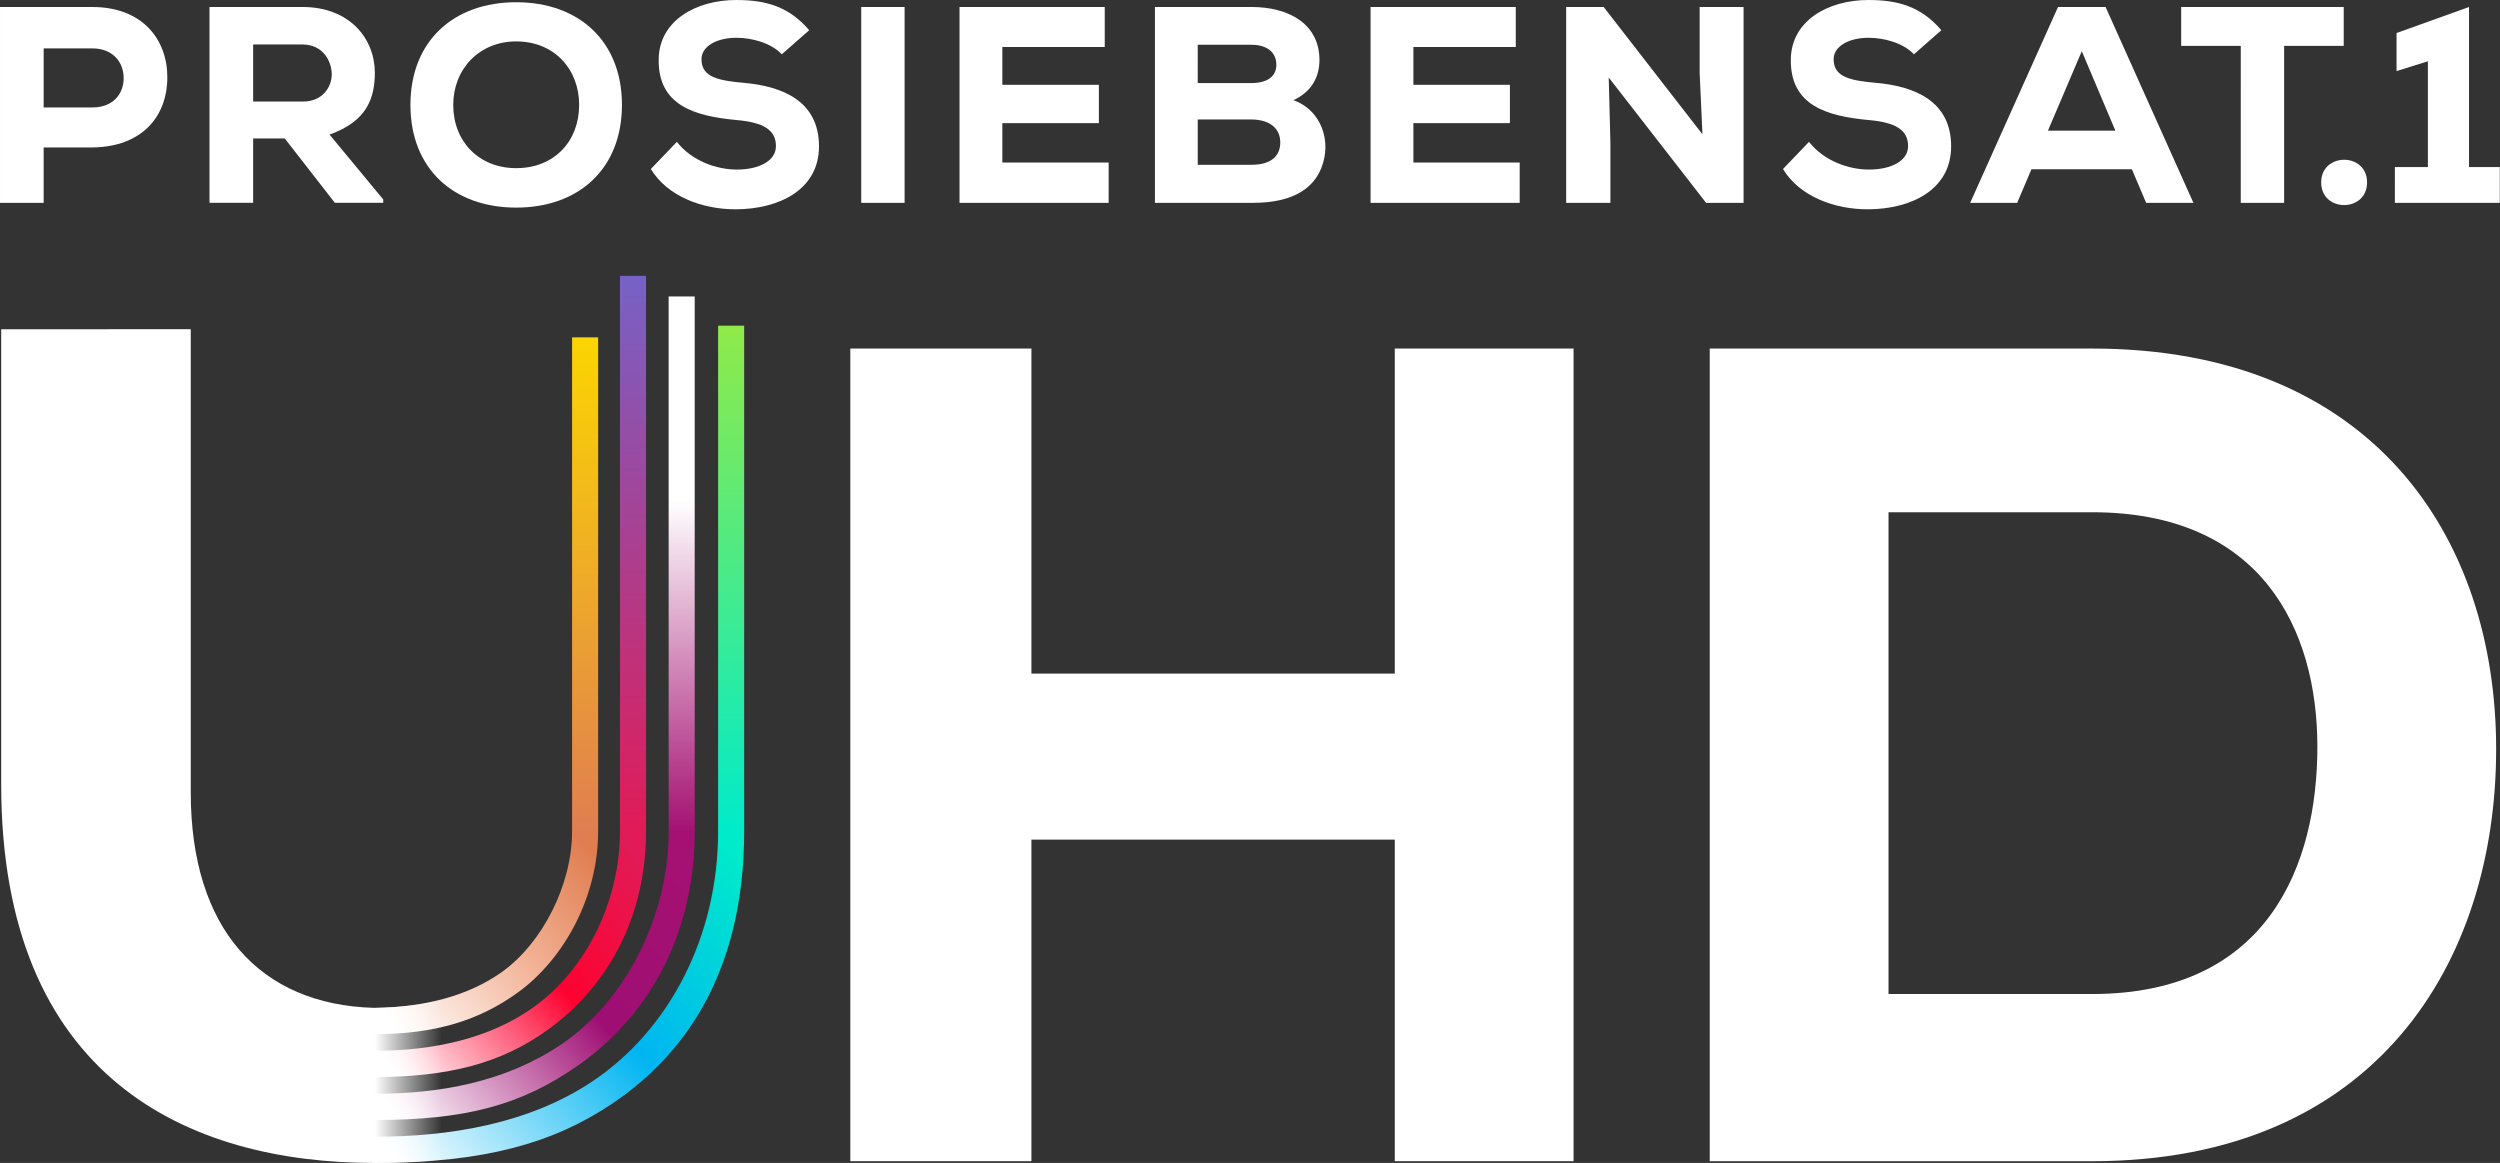 <svg width="800" height="372.14" version="1.1" viewBox="0 0 211.67 98.463" xmlns="http://www.w3.org/2000/svg">
 <rect x="0" y="0" width="211.67" height="98.463" fill="#333333" stroke="none"/>
 <defs>
  <linearGradient id="linearGradient22204" x1="119.55" x2="140.93" y1="346.12" y2="346.12" gradientTransform="matrix(.265 0 0 .265 .069 -.001)" gradientUnits="userSpaceOnUse">
   <stop stop-color="#fff" offset="0"/>
   <stop stop-color="#fff" stop-opacity="0" offset="1"/>
  </linearGradient>
  <linearGradient id="linearGradient23554" x1="50.59" x2="50.59" y1="70.424" y2="28.574" gradientTransform="matrix(1 0 0 1 .069 -.001)" gradientUnits="userSpaceOnUse">
   <stop stop-color="#e07e51" offset="0"/>
   <stop stop-color="#fbd501" offset="1"/>
  </linearGradient>
  <linearGradient id="linearGradient23600" x1="54.674" x2="54.647" y1="70.424" y2="23.363" gradientTransform="matrix(1 0 0 1 .041 -.001)" gradientUnits="userSpaceOnUse">
   <stop stop-color="#e11b57" offset="0"/>
   <stop stop-color="#7662c6" offset="1"/>
  </linearGradient>
  <linearGradient id="linearGradient23608" x1="58.829" x2="58.829" y1="70.424" y2="42.373" gradientTransform="matrix(1 0 0 1 .009 -.001)" gradientUnits="userSpaceOnUse">
   <stop stop-color="#a41172" offset="0"/>
   <stop stop-color="#fff" offset="1"/>
  </linearGradient>
  <linearGradient id="linearGradient23692" x1="62.966" x2="62.966" y1="70.424" y2="27.584" gradientTransform="matrix(1 0 0 1 .061 -.001)" gradientUnits="userSpaceOnUse">
   <stop stop-color="#00ebca" offset="0"/>
   <stop stop-color="#90ea49" offset="1"/>
  </linearGradient>
  <linearGradient id="linearGradient23814" x1="31.632" x2="60.753" y1="96.277" y2="70.42" gradientTransform="matrix(1 0 0 1 .069 -.001)" gradientUnits="userSpaceOnUse">
   <stop stop-color="#fff" offset="0"/>
   <stop stop-color="#00b5f1" offset=".55"/>
   <stop stop-color="#00ebca" offset="1"/>
  </linearGradient>
  <linearGradient id="linearGradient26762" x1="31.632" x2="56.563" y1="92.641" y2="70.424" gradientTransform="matrix(1 0 0 1 .069 -.001)" gradientUnits="userSpaceOnUse">
   <stop stop-color="#fff" offset="0"/>
   <stop stop-color="#9f0e73" offset=".55"/>
   <stop stop-color="#a41172" offset="1"/>
  </linearGradient>
  <linearGradient id="linearGradient27726" x1="31.632" x2="48.384" y1="85.363" y2="70.424" gradientTransform="matrix(1 0 0 1 .069 -.001)" gradientUnits="userSpaceOnUse">
   <stop stop-color="#fff" offset="0"/>
   <stop stop-color="#f3b296" offset=".55"/>
   <stop stop-color="#e07e51" offset="1"/>
  </linearGradient>
  <linearGradient id="linearGradient27734" x1="31.632" x2="52.468" y1="88.999" y2="70.424" gradientTransform="matrix(1 0 0 1 .069 -.001)" gradientUnits="userSpaceOnUse">
   <stop stop-color="#fff" offset="0"/>
   <stop stop-color="#fe0230" offset=".55"/>
   <stop stop-color="#e11b57" offset="1"/>
  </linearGradient>
 </defs>
 <path d="m48.437 70.4c0 4.48-2.493 9.471-6.012 11.945-2.758 1.938-6.381 2.935-10.734 2.989l-6.5e-5 2.227c5.202 0 8.92-1.188 12.151-3.526 3.921-2.837 6.801-8.109 6.801-13.635-0.955-3.363-1.145-3.346-2.206-1e-4z" color="#000000" fill="url(#linearGradient27726)" stroke-width=".149" style="-inkscape-stroke:none"/>
 <path d="m52.492 70.4c0 5.746-2.752 11.71-7.5 15.007-3.543 2.461-8.132 3.563-13.303 3.563v2.219c6.23 0 10.76-1.133 14.753-4.046 5.336-3.893 8.255-9.873 8.255-16.741-0.852-3.446-1.091-3.519-2.205-1e-3z" color="#000000" fill="url(#linearGradient27734)" stroke-width=".149" style="-inkscape-stroke:none"/>
 <path d="m56.613 70.4c0 7.247-3.716 14.404-9.091 18.028-4.759 3.208-10.342 4.182-15.832 4.182v2.219c7.685 0 12.409-1.217 17.294-4.652 6.294-4.426 9.835-11.501 9.835-19.776-1.01-4.47-1.215-4.543-2.205-6e-4z" color="#000000" fill="url(#linearGradient26762)" stroke-width=".149" style="-inkscape-stroke:none"/>
 <path d="m60.801 70.395c0 8.849-4.1 16.787-10.651 21.167-5.361 3.584-12.059 4.683-18.459 4.683v2.219c9.277 0 15.117-1.665 20.072-4.973 7.854-5.243 11.244-13.365 11.244-23.096-1.026-3.624-1.092-3.676-2.206 3e-4z" color="#000000" fill="url(#linearGradient23814)" stroke-width=".149" style="-inkscape-stroke:none"/>
 <g fill="#fff" stroke-width="2.457">
  <path d="m133.23 98.315v-68.805h-15.137v27.522h-30.766v-27.522h-15.334v68.805h15.334v-27.227h30.766v27.227z" fill="#fff" style="white-space:pre"/>
  <path d="m144.76 29.511v68.805h32.378c24.082 0 34.206-16.906 34.206-34.894 0-17.987-10.517-33.911-34.206-33.911zm15.137 13.859h17.241c14.351 0 19.069 9.928 19.069 19.855 0 9.928-4.128 20.936-19.069 20.936h-17.241z" style="white-space:pre"/>
 </g>
 <g transform="translate(0 -3.9707e-5)" fill="#fff" stroke-width=".592">
  <path d="m202.77 17.174h8.883v-3.032h-2.606v-13.55l-6.136 2.203v3.222l2.653-0.829v8.954h-2.795z" style="white-space:pre"/>
  <path d="m196.53 15.445c0 2.558 3.885 2.558 3.885 0s-3.885-2.558-3.885 0z" style="white-space:pre"/>
  <path d="m189.72 17.174h3.672v-13.29h5.046v-3.293h-13.763v3.293h5.046z" style="white-space:pre"/>
  <path d="m181.71 17.174h4.003l-7.438-16.582h-4.027l-7.438 16.582h3.98l1.208-2.843h8.504zm-2.606-6.112h-5.709l2.866-6.728z" style="white-space:pre"/>
  <path d="m164.37 2.558c-1.706-1.99-3.624-2.558-6.183-2.558-3.411 0-6.538 1.753-6.562 5.046-0.047 3.909 3.08 4.785 6.586 5.117 2.251 0.19 3.364 0.829 3.34 2.227 0 1.185-1.35 1.966-3.317 1.966-1.682 0-3.79-0.711-5.069-2.345l-2.203 2.298c1.398 2.321 4.383 3.435 7.249 3.411 3.577-0.024 6.988-1.635 6.988-5.33 0-3.838-3.103-5.093-6.372-5.377-2.132-0.19-3.577-0.474-3.577-1.99 0-1.137 1.327-1.824 2.961-1.824 1.303 0 2.914 0.426 3.838 1.398z" style="white-space:pre"/>
  <path d="m135.78 0.592h-3.174v16.582h3.743v-5.164l-0.142-5.449 8.244 10.613h3.174v-16.582h-3.719v5.567l0.237 5.212z" style="white-space:pre"/>
  <path d="m128.67 13.763h-9.002v-3.34h8.173v-3.245h-8.173v-3.198h8.67v-3.388h-12.295v16.582h12.626z" style="white-space:pre"/>
  <path d="m101.41 10.115h4.501c1.635 0 2.487 0.782 2.487 1.942 0 1.161-0.782 1.895-2.44 1.895h-4.548zm0-6.325h4.548c1.398 0 2.108 0.711 2.108 1.682 0 0.971-0.711 1.563-2.156 1.563h-4.501zm-3.624-3.198v16.582h8.315c3.317 0 5.543-1.208 6.041-3.885 0.355-1.919-0.521-4.051-2.63-4.809 1.587-0.734 2.203-2.014 2.203-3.388 0-3.08-2.606-4.501-5.756-4.501z" style="white-space:pre"/>
  <path d="m93.868 13.763h-9.002v-3.34h8.173v-3.245h-8.173v-3.198h8.67v-3.388h-12.295v16.582h12.626z" style="white-space:pre"/>
  <path d="m76.591 17.174v-16.582h-3.672v16.582z" style="white-space:pre"/>
  <path d="m68.514 2.558c-1.706-1.99-3.624-2.558-6.183-2.558-3.411 0-6.538 1.753-6.562 5.046-0.047 3.909 3.08 4.785 6.586 5.117 2.251 0.19 3.364 0.829 3.34 2.227 0 1.185-1.35 1.966-3.317 1.966-1.682 0-3.79-0.711-5.069-2.345l-2.203 2.298c1.398 2.321 4.383 3.435 7.249 3.411 3.577-0.024 6.988-1.635 6.988-5.33 0-3.838-3.103-5.093-6.372-5.377-2.132-0.19-3.577-0.474-3.577-1.99 0-1.137 1.327-1.824 2.961-1.824 1.303 0 2.914 0.426 3.838 1.398z" style="white-space:pre"/>
  <path d="m52.659 8.883c0-5.401-3.648-8.694-8.954-8.694s-8.954 3.293-8.954 8.694 3.648 8.694 8.954 8.694 8.954-3.293 8.954-8.694zm-3.624 0c0 3.08-2.108 5.354-5.33 5.354-3.151 0-5.33-2.251-5.33-5.354 0-3.009 2.179-5.377 5.33-5.377 3.222 0 5.33 2.345 5.33 5.377z" style="white-space:pre"/>
  <path d="m32.449 16.89-4.548-5.496c3.174-1.137 3.814-3.056 3.838-5.212 0-2.914-2.132-5.591-6.136-5.591h-7.865v16.582h3.696v-5.449h2.677l4.24 5.449h4.098zm-6.846-13.124c1.729 0 2.464 1.374 2.487 2.511 0 1.042-0.734 2.321-2.44 2.321h-4.217v-4.833z" style="white-space:pre"/>
  <path d="m3.696 4.098h4.122c1.753 0 2.653 1.185 2.653 2.511s-0.876 2.487-2.653 2.487h-4.122zm4.122 8.386c4.217-0.047 6.349-2.63 6.349-5.946 0-3.198-2.108-5.946-6.349-5.946h-7.817v16.582h3.696v-4.69z" style="white-space:pre"/>
 </g>
 <path d="m0.102 27.876v38.532c0 24.939 15.879 32.055 31.588 32.055l1.3e-4 -13.129c-9.696-0.265-15.539-6.702-15.539-18.232v-39.227z" fill="#fff" stroke-width="2.464" style="white-space:pre"/>
 <path d="m48.437 28.564v41.836h2.206v-41.837z" color="#000000" fill="url(#linearGradient23554)" stroke-width=".149" style="-inkscape-stroke:none"/>
 <path d="m52.492 23.355v47.045h2.206v-47.045z" color="#000000" fill="url(#linearGradient23600)" stroke-width=".149" style="-inkscape-stroke:none"/>
 <path d="m56.613 25.099v45.301h2.206v-45.302z" color="#000000" fill="url(#linearGradient23608)" stroke-width=".149" style="-inkscape-stroke:none"/>
 <path d="m60.801 27.575v42.825h2.206v-42.826z" color="#000000" fill="url(#linearGradient23692)" stroke-width=".149" style="-inkscape-stroke:none"/>
 <path d="m37.344 84.635c-1.713 0.446-3.602 0.683-5.653 0.708-2.984 4.533-2.889 8.742-5.29e-4 13.12 2.042 0 3.917-0.081 5.654-0.242z" color="#000000" fill="url(#linearGradient22204)" stroke-width=".149" style="-inkscape-stroke:none"/>
</svg>
